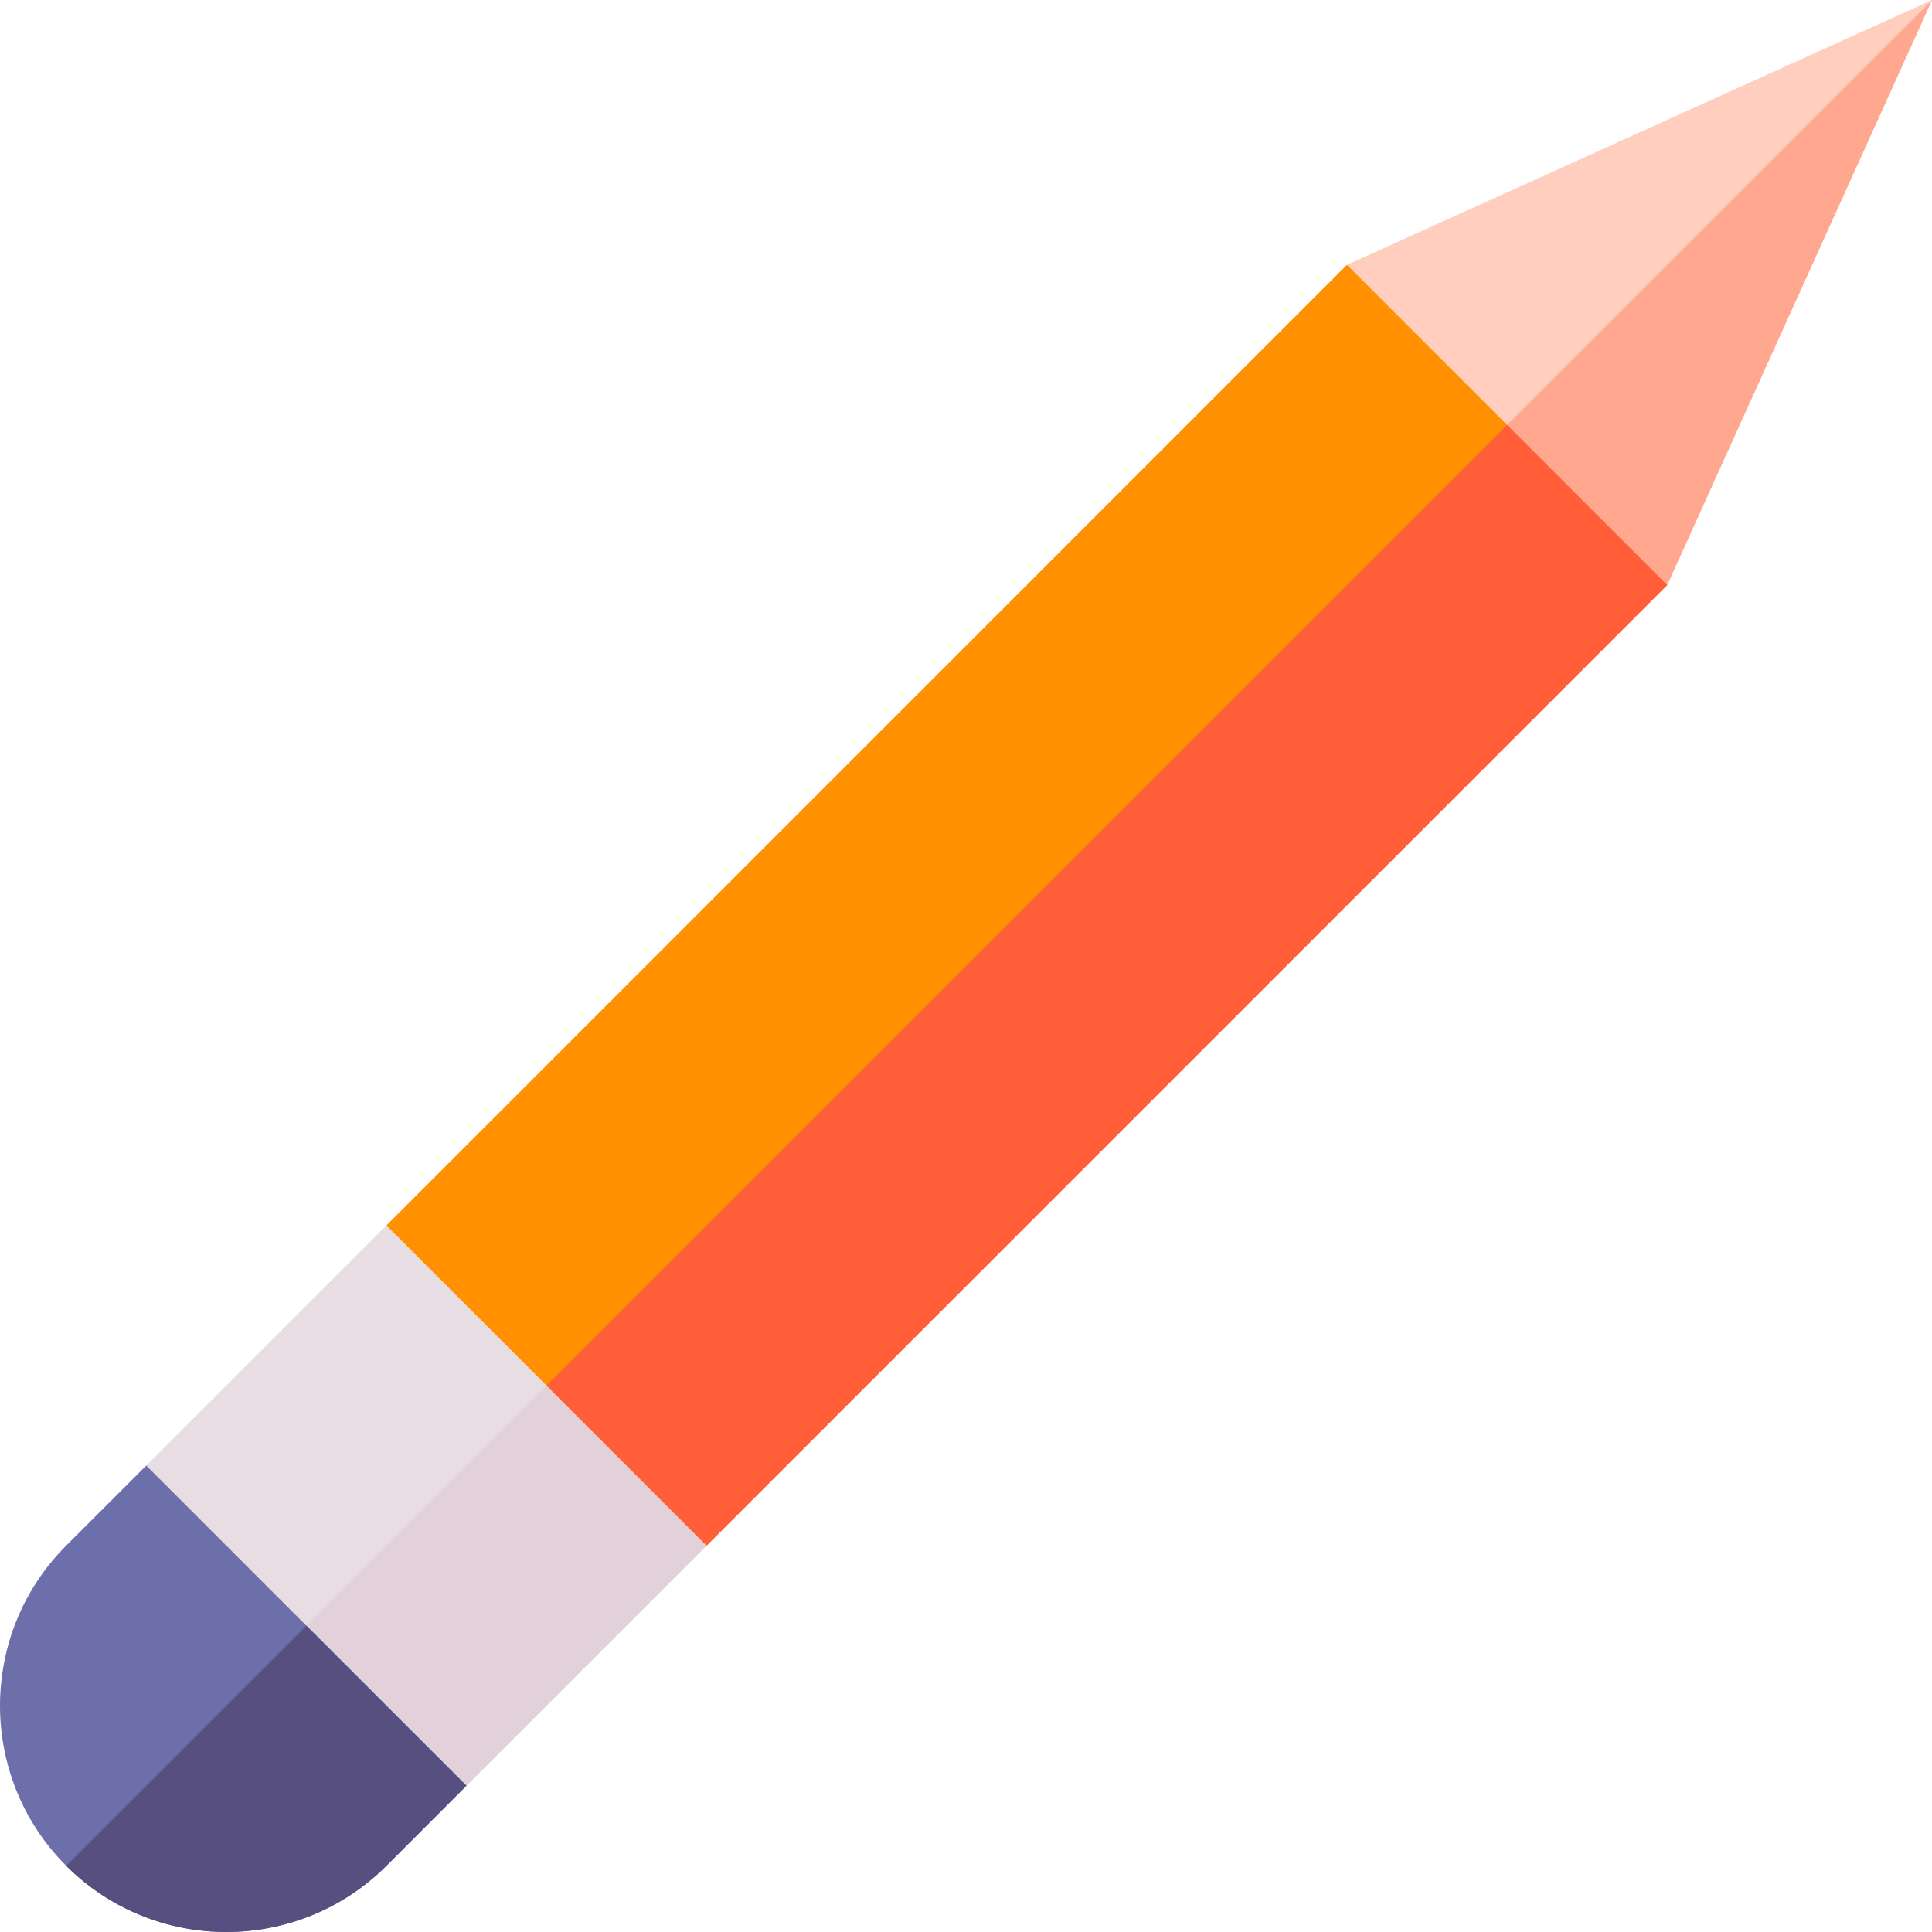 <svg id="Capa_1" enable-background="new 0 0 511.993 511.993" height="512" viewBox="0 0 511.993 511.993" width="512" xmlns="http://www.w3.org/2000/svg"><path d="m150.993 361.002-48.591-36.26-63.639 63.64 33.84 51.01 51.01 33.84 63.64-63.64z" fill="#e8dde3"/><path d="m187.253 409.592-63.64 63.64-51.01-33.84 78.39-78.39z" fill="#e2d0da"/><path d="m356.953 70.182 35.229 49.63 49.631 35.23 70.18-155.04z" fill="#ffcebf"/><path d="m511.993.002-70.18 155.04-49.631-35.23z" fill="#ffa78f"/><path d="m123.613 473.232-21.21 21.22c-23.41 23.39-61.46 23.38-84.86 0-23.39-23.4-23.39-61.46 0-84.86l21.22-21.21z" fill="#6c6fa9"/><path d="m123.613 473.232-21.21 21.22c-23.41 23.39-61.46 23.38-84.86 0l63.65-63.64z" fill="#574f7f"/><path d="m441.813 155.042-254.56 254.55-84.851-84.85 254.551-254.56z" fill="#ff9100"/><path d="m441.813 155.042-254.56 254.55-42.42-42.42 254.55-254.56z" fill="#ff5e39"/></svg>